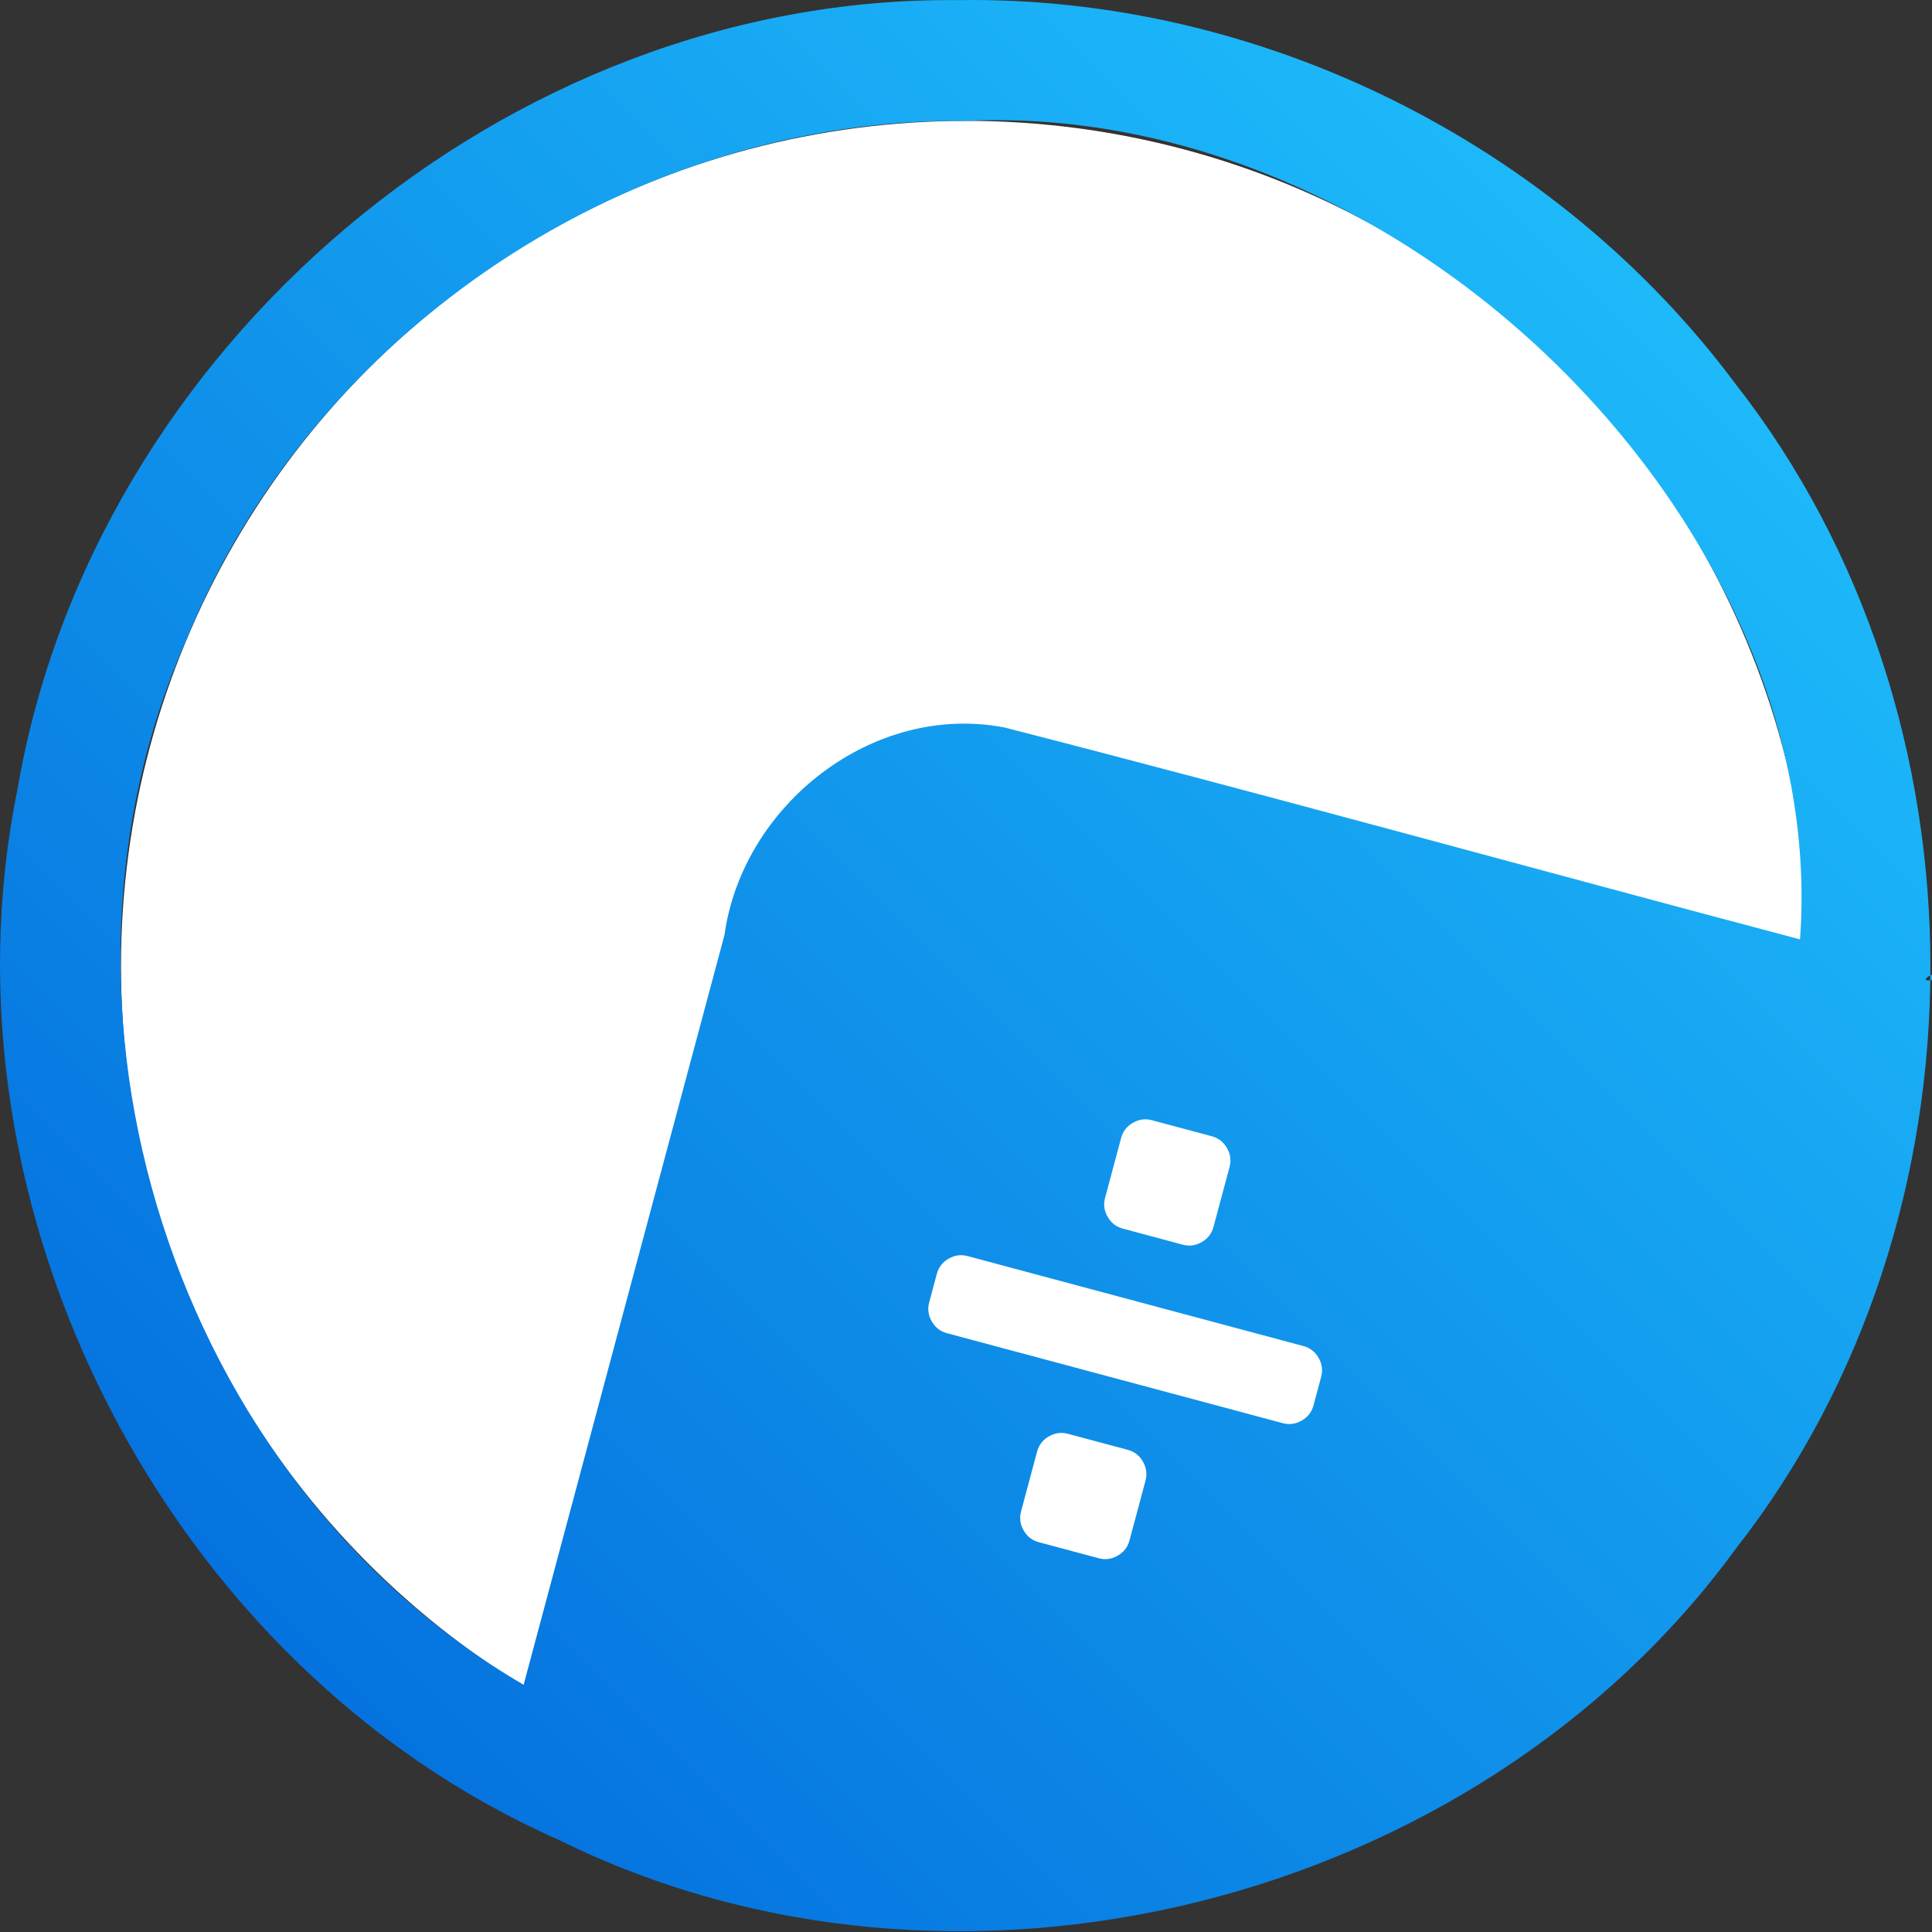 <?xml version="1.0" encoding="UTF-8" standalone="no"?>
<svg
   xmlns:dc="http://purl.org/dc/elements/1.1/"
   xmlns:cc="http://creativecommons.org/ns#"
   xmlns:rdf="http://www.w3.org/1999/02/22-rdf-syntax-ns#"
   xmlns:svg="http://www.w3.org/2000/svg"
   xmlns="http://www.w3.org/2000/svg"
   xmlns:xlink="http://www.w3.org/1999/xlink"
   xmlns:sodipodi="http://sodipodi.sourceforge.net/DTD/sodipodi-0.dtd"
   xmlns:inkscape="http://www.inkscape.org/namespaces/inkscape"
   height="32"
   width="32"
   id="svg2"
   version="1.1"
   inkscape:version="1.0.2 (e86c870879, 2021-01-15)"
   sodipodi:docname="thecalculator-blueprint.svg">
  <rect width="100%" height="100%" fill="#333333" stroke="none"/>
  <defs
     id="defs7">
    <linearGradient
       id="linearGradient9209"
       inkscape:collect="always">
      <stop
         id="stop9205"
         offset="0"
         style="stop-color:#0064d9;stop-opacity:1" />
      <stop
         id="stop9207"
         offset="1"
         style="stop-color:#22c8ff;stop-opacity:1" />
    </linearGradient>
    <linearGradient
       inkscape:collect="always"
       xlink:href="#linearGradient9209"
       id="linearGradient22086-4"
       gradientUnits="userSpaceOnUse"
       x1="171.45"
       y1="249.375"
       x2="179.917"
       y2="240.908"
       gradientTransform="matrix(3.78,0,0,3.78,-647.997,-910.518)" />
  </defs>
  <sodipodi:namedview
     id="namedview1"
     showgrid="true"
     inkscape:zoom="14.75"
     inkscape:cx="-5.3411453"
     inkscape:cy="14.580069"
     inkscape:window-width="2560"
     inkscape:window-height="1380"
     inkscape:window-x="0"
     inkscape:window-y="24"
     inkscape:window-maximized="1"
     inkscape:current-layer="svg2"
     inkscape:document-rotation="0">
    <inkscape:grid
       type="xygrid"
       id="grid1px"
       empspacing="4" />
    <inkscape:grid
       type="xygrid"
       id="grid1pxdot"
       empspacing="1"
       dotted="true"
       originy="0.5"
       originx="0.5" />
  </sodipodi:namedview>
  <circle
     style="fill:#ffffff;fill-opacity:1;stroke:none;stroke-width:4;stroke-linecap:round;stroke-linejoin:round;stroke-miterlimit:4;stroke-dasharray:none;stroke-dashoffset:0;stroke-opacity:1;paint-order:normal"
     id="path22154-5"
     cx="16.004"
     cy="16.002"
     r="14" />
  <path
     style="font-style:normal;font-variant:normal;font-weight:normal;font-stretch:normal;font-size:4.064px;line-height:1.25;font-family:Contemporary;-inkscape-font-specification:Contemporary;letter-spacing:0px;word-spacing:0px;fill:url(#linearGradient22086-4);fill-opacity:1;stroke:none;stroke-width:1;stroke-linecap:round;stroke-linejoin:round;stroke-miterlimit:4;stroke-dasharray:none;stroke-dashoffset:0;stroke-opacity:1;paint-order:normal"
     d="M 15.861,0.002 C 8.394,-0.073 1.539,5.755 0.289,13.076 -1.123,20.026 2.768,27.61 9.247,30.47 15.818,33.728 24.434,31.566 28.752,25.65 33.052,20.16 33.044,11.857 28.751,6.366 25.774,2.363 20.851,-0.079 15.861,0.002 Z M 16.003,2.002 c 7.272,-0.336 14.314,6.696 13.811,13.557 -4.394,-1.163 -8.776,-2.38 -13.178,-3.51 -2.178,-0.418 -4.336,1.282 -4.637,3.439 -1.109,4.139 -2.218,8.278 -3.326,12.417 C 2.877,24.528 0.365,16.675 3.107,10.55 5.202,5.448 10.489,1.943 16.003,2.002 Z M 31.99,16.145 c 0.31,0.07 -0.322,0.17 0,0 z"
     id="path814-6-1-4-9-6"
     inkscape:connector-curvature="0" />
  <g
     aria-label="÷"
     transform="rotate(15)"
     id="text881-6-8"
     style="font-style:normal;font-variant:normal;font-weight:normal;font-stretch:normal;font-size:15.361px;line-height:1.25;font-family:Contemporary;-inkscape-font-specification:Contemporary;letter-spacing:0px;word-spacing:0px;fill:#ffffff;fill-opacity:1;stroke:none;stroke-width:0.384">
    <path
       d="m 24.259,12.984 q 0.169,0 0.292,0.123 0.123,0.123 0.123,0.292 v 1.029 q 0,0.169 -0.123,0.292 -0.123,0.123 -0.292,0.123 h -1.029 q -0.169,0 -0.292,-0.123 -0.123,-0.123 -0.123,-0.292 v -1.029 q 0,-0.169 0.123,-0.292 0.123,-0.123 0.292,-0.123 z m -3.395,4.286 q -0.169,0 -0.292,-0.123 -0.123,-0.123 -0.123,-0.292 v -0.492 q 0,-0.169 0.123,-0.292 0.123,-0.123 0.292,-0.123 h 5.76 q 0.169,0 0.292,0.123 0.123,0.123 0.123,0.292 v 0.492 q 0,0.169 -0.123,0.292 -0.123,0.123 -0.292,0.123 z M 24.259,18.361 q 0.169,0 0.292,0.123 0.123,0.123 0.123,0.292 v 1.029 q 0,0.169 -0.123,0.292 -0.123,0.123 -0.292,0.123 h -1.029 q -0.169,0 -0.292,-0.123 -0.123,-0.123 -0.123,-0.292 v -1.029 q 0,-0.169 0.123,-0.292 0.123,-0.123 0.292,-0.123 z"
       style="stroke-width:0.384"
       id="path4609" />
  </g>
</svg>
